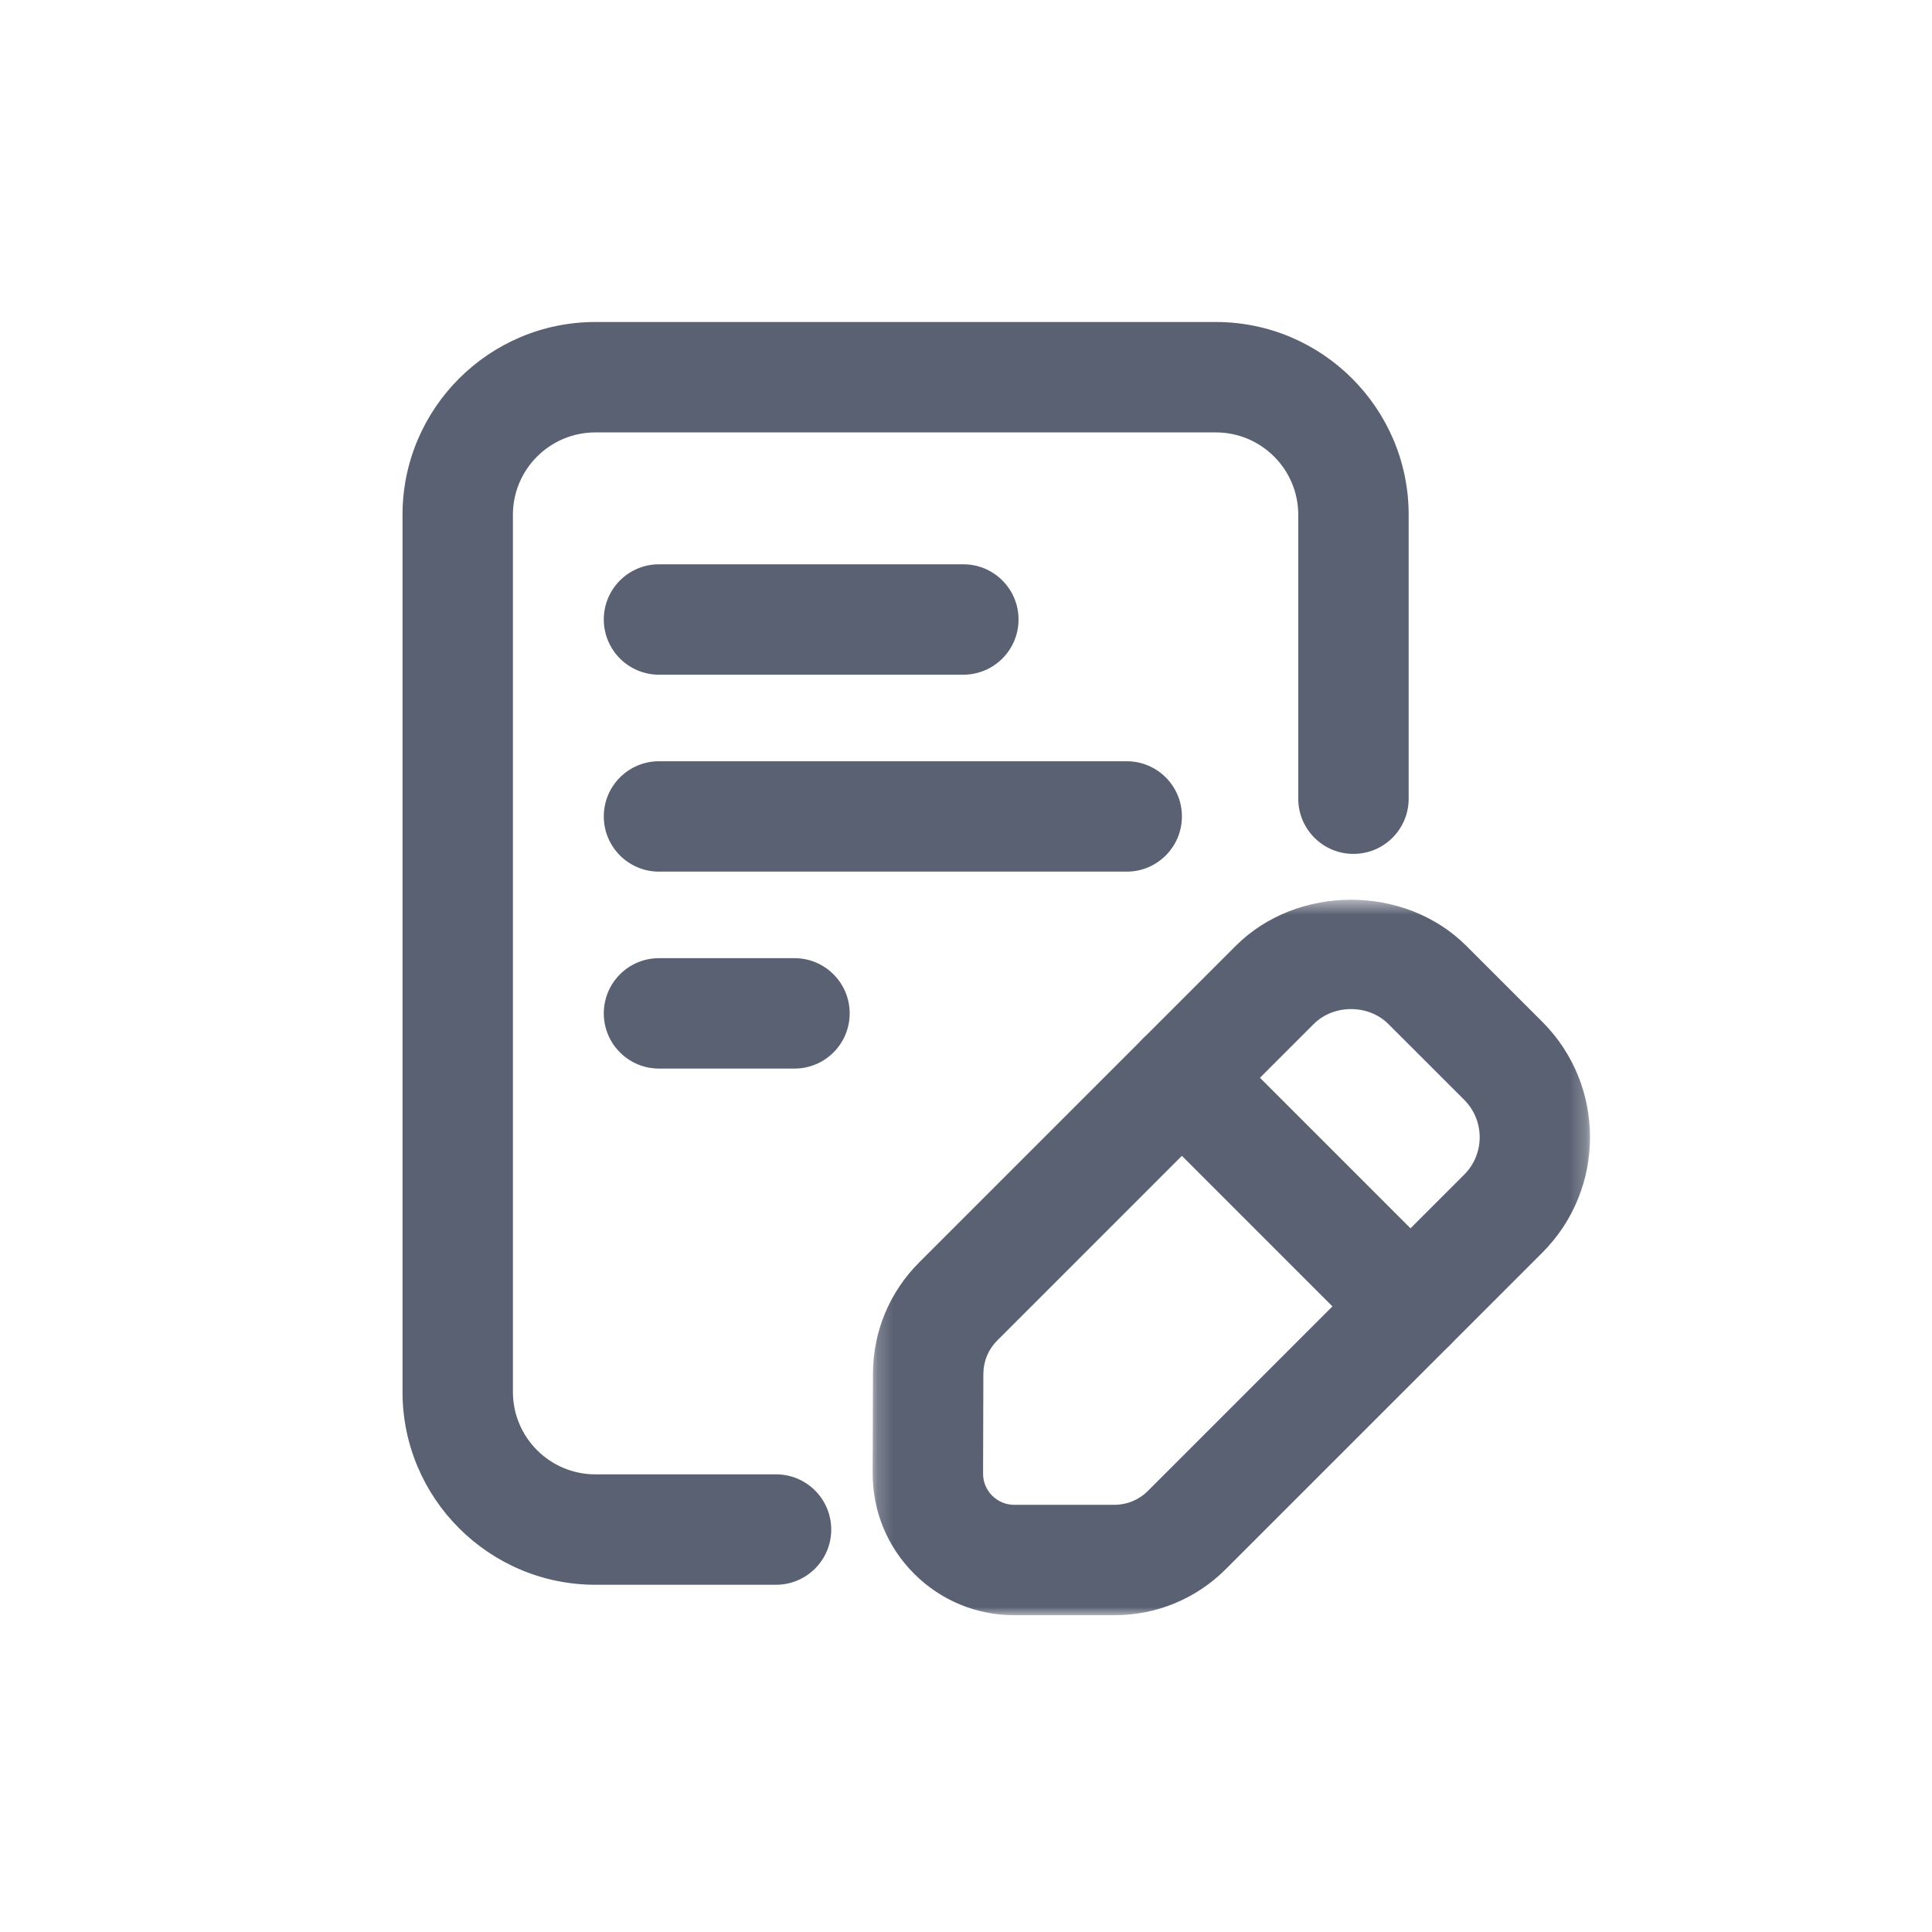 <?xml version="1.0" encoding="UTF-8"?>
<svg width="120px" height="120px" viewBox="0 0 120 120" version="1.1" xmlns="http://www.w3.org/2000/svg" xmlns:xlink="http://www.w3.org/1999/xlink">
    <title>icon/1.一级导航/日志管理</title>
    <defs>
        <polygon id="path-1" points="0.203 0.56 44.759 0.56 44.759 45 0.203 45"></polygon>
    </defs>
    <g id="icon/1.一级导航/日志管理" stroke="none" stroke-width="1" fill="none" fill-rule="evenodd">
        <rect id="矩形" x="0" y="0" width="120" height="120"></rect>
        <g id="编组" transform="translate(25, 20)">
            <path d="M23.199,78.432 L11.978,78.432 C5.375,78.432 0.001,73.061 0.001,66.457 L0.001,11.974 C0.001,5.371 5.375,-0 11.978,-0 L50.52,-0 C57.124,-0 62.495,5.371 62.495,11.974 L62.495,29.608 C62.495,31.502 60.961,33.037 59.066,33.037 C57.171,33.037 55.637,31.502 55.637,29.608 L55.637,11.974 C55.637,9.153 53.344,6.858 50.52,6.858 L11.978,6.858 C9.155,6.858 6.858,9.153 6.858,11.974 L6.858,66.457 C6.858,69.279 9.155,71.574 11.978,71.574 L23.199,71.574 C25.095,71.574 26.629,73.109 26.629,75.003 C26.629,76.897 25.095,78.432 23.199,78.432" id="Fill-1" fill="#5A6172"></path>
            <path d="M34.834,21.907 L15.933,21.907 C14.037,21.907 12.503,20.37 12.503,18.477 C12.503,16.584 14.037,15.049 15.933,15.049 L34.834,15.049 C36.73,15.049 38.263,16.584 38.263,18.477 C38.263,20.37 36.73,21.907 34.834,21.907" id="Fill-3" fill="#5A6172"></path>
            <path d="M44.982,34.139 L15.933,34.139 C14.038,34.139 12.503,32.603 12.503,30.709 C12.503,28.817 14.038,27.282 15.933,27.282 L44.982,27.282 C46.877,27.282 48.411,28.817 48.411,30.709 C48.411,32.603 46.877,34.139 44.982,34.139" id="Fill-5" fill="#5A6172"></path>
            <path d="M24.346,46.371 L15.933,46.371 C14.037,46.371 12.503,44.836 12.503,42.942 C12.503,41.049 14.037,39.513 15.933,39.513 L24.346,39.513 C26.241,39.513 27.775,41.049 27.775,42.942 C27.775,44.836 26.241,46.371 24.346,46.371" id="Fill-7" fill="#5A6172"></path>
            <g transform="translate(29, 35.324)">
                <mask id="mask-2" fill="white">
                    <use xlink:href="#path-1"></use>
                </mask>
                <g id="Clip-10"></g>
                <path d="M7.942,27.936 C7.385,28.49 7.081,29.227 7.078,30.012 L7.061,36.2 C7.057,36.719 7.258,37.207 7.624,37.573 C7.992,37.94 8.477,38.143 8.997,38.143 L15.218,38.143 C16.002,38.143 16.742,37.836 17.297,37.28 L36.947,17.632 C38.226,16.353 38.226,14.27 36.947,12.991 L32.236,8.282 C30.997,7.042 28.834,7.041 27.594,8.283 L7.942,27.936 Z M15.218,45 L8.997,45 C6.642,45 4.429,44.081 2.768,42.414 C1.107,40.748 0.197,38.533 0.203,36.179 L0.22,29.989 C0.23,27.38 1.248,24.932 3.087,23.091 C3.089,23.091 3.089,23.089 3.089,23.089 L22.746,3.433 C26.577,-0.399 33.26,-0.396 37.085,3.433 L41.796,8.143 C45.747,12.096 45.747,18.528 41.796,22.481 L22.146,42.129 C20.295,43.981 17.834,45 15.218,45 L15.218,45 Z" id="Fill-9" fill="#5A6172" mask="url(#mask-2)"></path>
            </g>
            <path d="M62.609,64.571 C61.731,64.571 60.854,64.236 60.184,63.567 L45.986,49.367 C44.647,48.028 44.647,45.858 45.986,44.518 C47.326,43.178 49.496,43.178 50.835,44.518 L65.033,58.717 C66.373,60.057 66.373,62.227 65.033,63.567 C64.363,64.236 63.486,64.571 62.609,64.571" id="Fill-11" fill="#5A6172"></path>
        </g>
    </g>
</svg>
